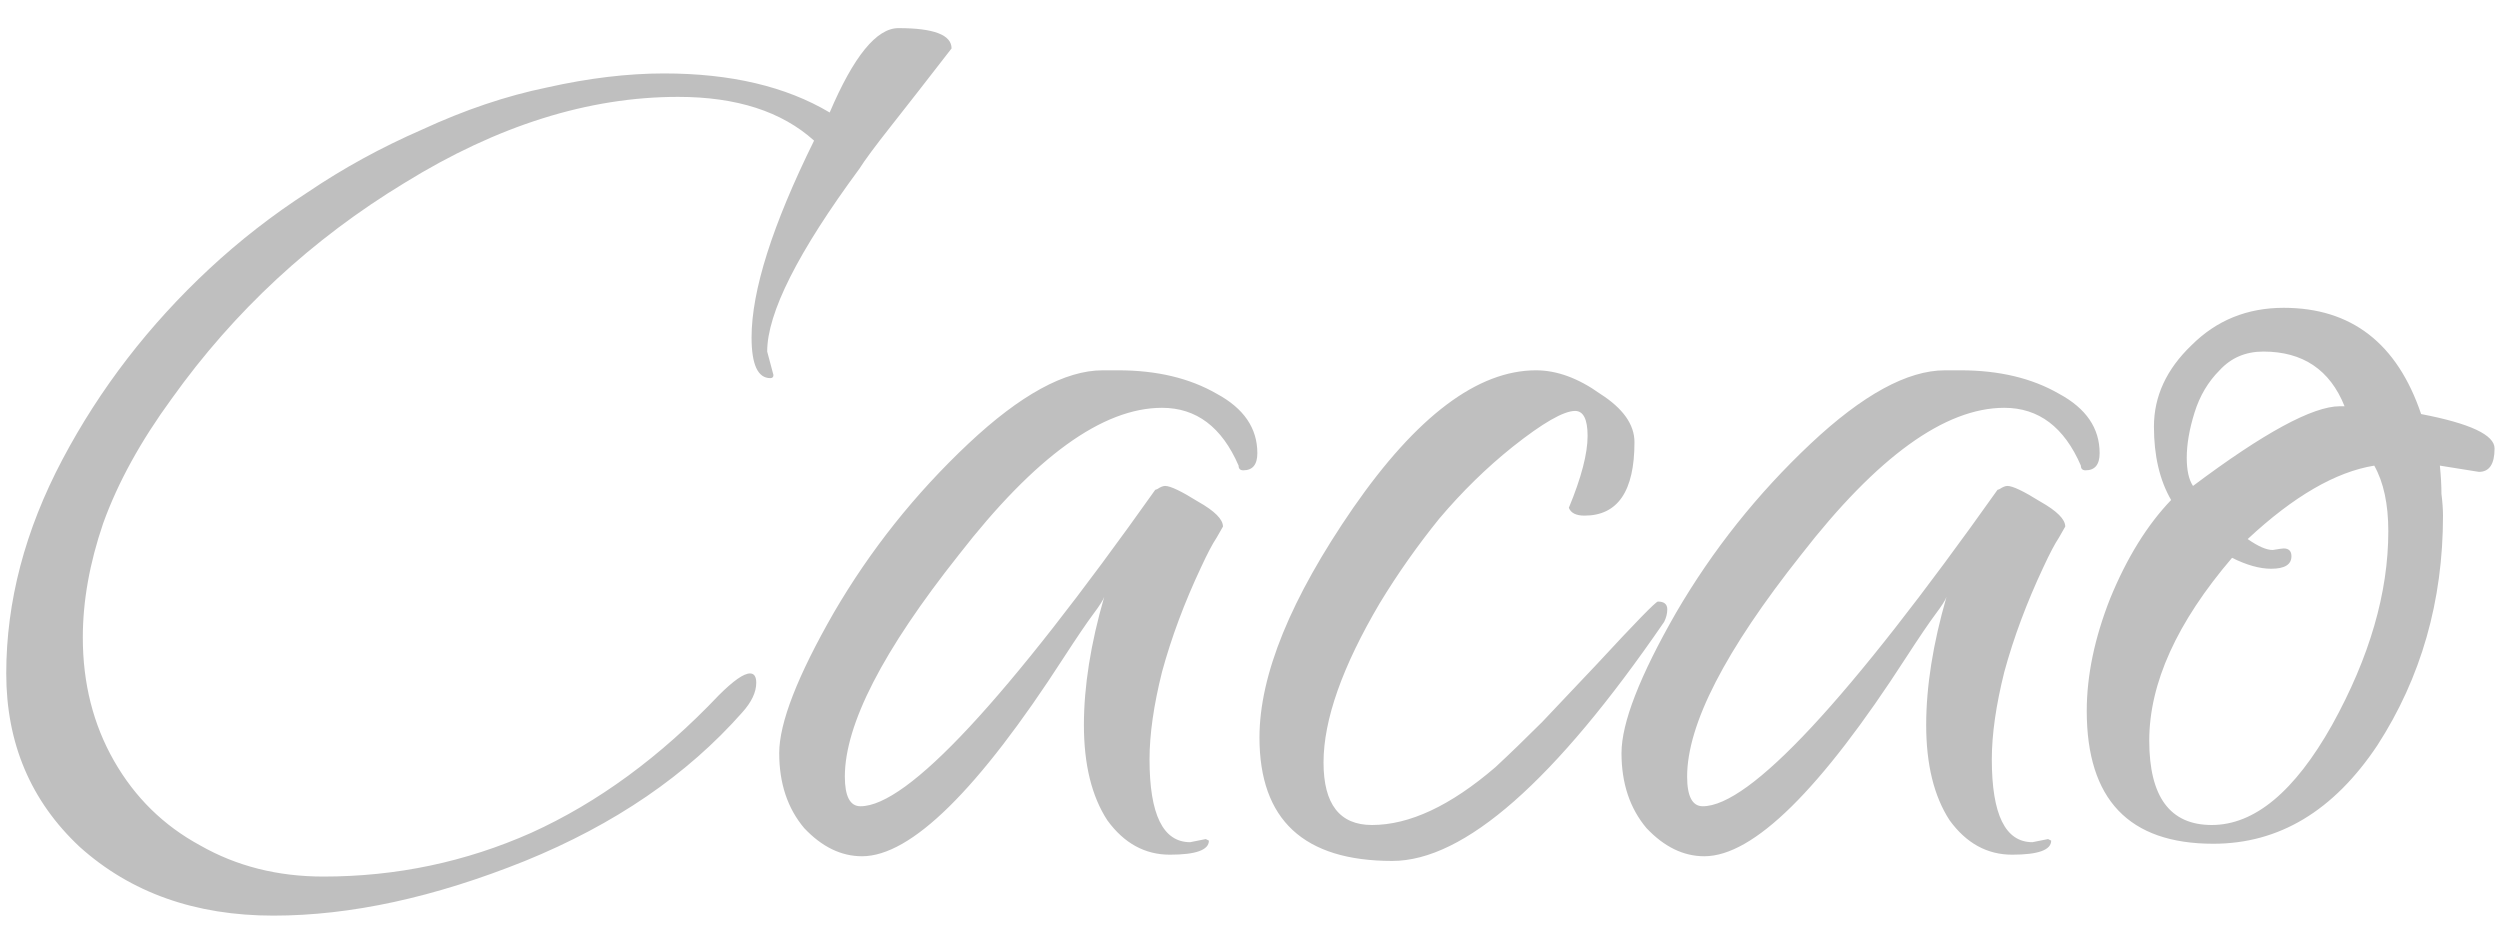 <svg width="80" height="30" viewBox="0 0 80 30" fill="none" xmlns="http://www.w3.org/2000/svg">
<path d="M8.75 29.3C6.25 29.3 4.183 28.567 2.55 27.1C0.983 25.633 0.2 23.783 0.2 21.55C0.2 19.25 0.8 16.967 2 14.7C3.2 12.433 4.767 10.4 6.7 8.6C7.667 7.7 8.717 6.883 9.85 6.15C10.983 5.383 12.2 4.717 13.5 4.15C14.867 3.517 16.2 3.067 17.5 2.8C18.833 2.5 20.083 2.35 21.25 2.35C23.383 2.35 25.15 2.767 26.55 3.6C27.317 1.8 28.05 0.9 28.75 0.9C29.883 0.9 30.45 1.117 30.45 1.55C29.65 2.583 29 3.417 28.5 4.05C28 4.683 27.667 5.133 27.5 5.4C25.533 8.067 24.55 10.017 24.55 11.25L24.75 12C24.75 12.067 24.717 12.1 24.65 12.1C24.25 12.1 24.05 11.667 24.05 10.8C24.05 9.3 24.717 7.2 26.05 4.5C25.017 3.567 23.567 3.1 21.7 3.1C18.833 3.1 15.917 4.017 12.95 5.85C9.983 7.65 7.5 9.95 5.5 12.75C4.5 14.117 3.767 15.45 3.3 16.75C2.867 18.017 2.65 19.233 2.65 20.4C2.65 21.867 2.983 23.183 3.65 24.35C4.317 25.517 5.233 26.417 6.4 27.05C7.567 27.717 8.883 28.05 10.35 28.05C12.683 28.05 14.9 27.583 17 26.65C19.133 25.683 21.133 24.217 23 22.25C23.467 21.783 23.8 21.55 24 21.55C24.133 21.55 24.2 21.65 24.2 21.85C24.2 22.15 24.05 22.467 23.75 22.8C21.983 24.8 19.667 26.383 16.8 27.55C13.9 28.717 11.217 29.3 8.75 29.3ZM27.585 27.4C26.918 27.4 26.301 27.1 25.735 26.5C25.201 25.867 24.935 25.067 24.935 24.1C24.935 23.133 25.518 21.633 26.685 19.6C27.851 17.6 29.285 15.8 30.985 14.2C32.651 12.633 34.085 11.85 35.285 11.85H35.785C37.018 11.85 38.068 12.1 38.935 12.6C39.801 13.067 40.235 13.7 40.235 14.5C40.235 14.867 40.085 15.05 39.785 15.05C39.685 15.05 39.635 15 39.635 14.9C39.101 13.667 38.285 13.05 37.185 13.05C35.285 13.05 33.118 14.617 30.685 17.75C28.251 20.817 27.035 23.183 27.035 24.85C27.035 25.483 27.201 25.8 27.535 25.8C29.035 25.8 32.185 22.417 36.985 15.65C36.951 15.683 36.968 15.683 37.035 15.65C37.135 15.583 37.218 15.55 37.285 15.55C37.451 15.55 37.801 15.717 38.335 16.05C38.868 16.35 39.135 16.617 39.135 16.85C39.135 16.85 39.068 16.967 38.935 17.2C38.801 17.4 38.635 17.717 38.435 18.15C37.901 19.283 37.485 20.4 37.185 21.5C36.918 22.567 36.785 23.5 36.785 24.3C36.785 26.067 37.218 26.95 38.085 26.95L38.585 26.85L38.685 26.9C38.685 27.2 38.268 27.35 37.435 27.35C36.635 27.35 35.968 26.983 35.435 26.25C34.935 25.483 34.685 24.467 34.685 23.2C34.685 21.967 34.901 20.6 35.335 19.1C35.301 19.2 35.185 19.383 34.985 19.65C34.785 19.917 34.468 20.383 34.035 21.05C31.301 25.283 29.151 27.4 27.585 27.4ZM44.553 27.55C41.719 27.55 40.303 26.233 40.303 23.6C40.303 21.6 41.303 19.15 43.303 16.25C45.336 13.317 47.286 11.85 49.153 11.85C49.819 11.85 50.503 12.1 51.203 12.6C51.936 13.067 52.303 13.583 52.303 14.15C52.303 15.717 51.769 16.5 50.703 16.5C50.436 16.5 50.269 16.417 50.203 16.25C50.603 15.283 50.803 14.517 50.803 13.95C50.803 13.417 50.669 13.15 50.403 13.15C50.036 13.15 49.369 13.533 48.403 14.3C47.569 14.967 46.786 15.733 46.053 16.6C45.353 17.467 44.719 18.367 44.153 19.3C42.953 21.333 42.353 23.033 42.353 24.4C42.353 25.733 42.869 26.4 43.903 26.4C45.103 26.4 46.419 25.783 47.853 24.55C48.319 24.117 48.819 23.633 49.353 23.1C49.886 22.533 50.469 21.917 51.103 21.25C52.336 19.917 52.986 19.25 53.053 19.25C53.253 19.25 53.353 19.333 53.353 19.5C53.353 19.633 53.319 19.767 53.253 19.9C49.753 25 46.853 27.55 44.553 27.55ZM54.538 27.4C53.871 27.4 53.255 27.1 52.688 26.5C52.155 25.867 51.888 25.067 51.888 24.1C51.888 23.133 52.471 21.633 53.638 19.6C54.805 17.6 56.238 15.8 57.938 14.2C59.605 12.633 61.038 11.85 62.238 11.85H62.738C63.971 11.85 65.021 12.1 65.888 12.6C66.755 13.067 67.188 13.7 67.188 14.5C67.188 14.867 67.038 15.05 66.738 15.05C66.638 15.05 66.588 15 66.588 14.9C66.055 13.667 65.238 13.05 64.138 13.05C62.238 13.05 60.071 14.617 57.638 17.75C55.205 20.817 53.988 23.183 53.988 24.85C53.988 25.483 54.155 25.8 54.488 25.8C55.988 25.8 59.138 22.417 63.938 15.65C63.905 15.683 63.921 15.683 63.988 15.65C64.088 15.583 64.171 15.55 64.238 15.55C64.405 15.55 64.755 15.717 65.288 16.05C65.821 16.35 66.088 16.617 66.088 16.85C66.088 16.85 66.021 16.967 65.888 17.2C65.755 17.4 65.588 17.717 65.388 18.15C64.855 19.283 64.438 20.4 64.138 21.5C63.871 22.567 63.738 23.5 63.738 24.3C63.738 26.067 64.171 26.95 65.038 26.95L65.538 26.85L65.638 26.9C65.638 27.2 65.221 27.35 64.388 27.35C63.588 27.35 62.921 26.983 62.388 26.25C61.888 25.483 61.638 24.467 61.638 23.2C61.638 21.967 61.855 20.6 62.288 19.1C62.255 19.2 62.138 19.383 61.938 19.65C61.738 19.917 61.421 20.383 60.988 21.05C58.255 25.283 56.105 27.4 54.538 27.4ZM70.826 27C68.126 27 66.776 25.583 66.776 22.75C66.776 21.617 67.026 20.417 67.526 19.15C68.059 17.85 68.709 16.8 69.476 16C69.109 15.367 68.926 14.583 68.926 13.65C68.926 12.683 69.326 11.817 70.126 11.05C70.926 10.25 71.909 9.85 73.076 9.85C75.242 9.85 76.709 10.983 77.476 13.25C79.042 13.55 79.826 13.917 79.826 14.35C79.826 14.85 79.659 15.1 79.326 15.1L78.076 14.9C78.109 15.233 78.126 15.533 78.126 15.8C78.159 16.067 78.176 16.3 78.176 16.5C78.176 19.233 77.476 21.683 76.076 23.85C74.676 25.95 72.926 27 70.826 27ZM70.176 15.55C72.442 13.85 74.009 13 74.876 13H75.026C74.559 11.833 73.692 11.25 72.426 11.25C71.859 11.25 71.392 11.45 71.026 11.85C70.659 12.217 70.392 12.667 70.226 13.2C70.059 13.733 69.976 14.217 69.976 14.65C69.976 15.05 70.042 15.35 70.176 15.55ZM70.776 26.4C72.142 26.4 73.426 25.333 74.626 23.2C75.826 21.033 76.426 18.967 76.426 17C76.426 16.133 76.276 15.433 75.976 14.9C74.742 15.1 73.392 15.883 71.926 17.25C72.259 17.483 72.526 17.6 72.726 17.6C72.926 17.567 73.042 17.55 73.076 17.55C73.242 17.55 73.326 17.633 73.326 17.8C73.326 18.067 73.109 18.2 72.676 18.2C72.309 18.2 71.892 18.083 71.426 17.85C69.659 19.917 68.776 21.867 68.776 23.7C68.776 25.5 69.442 26.4 70.776 26.4Z" fill="#BFBFBF"/>
</svg>
